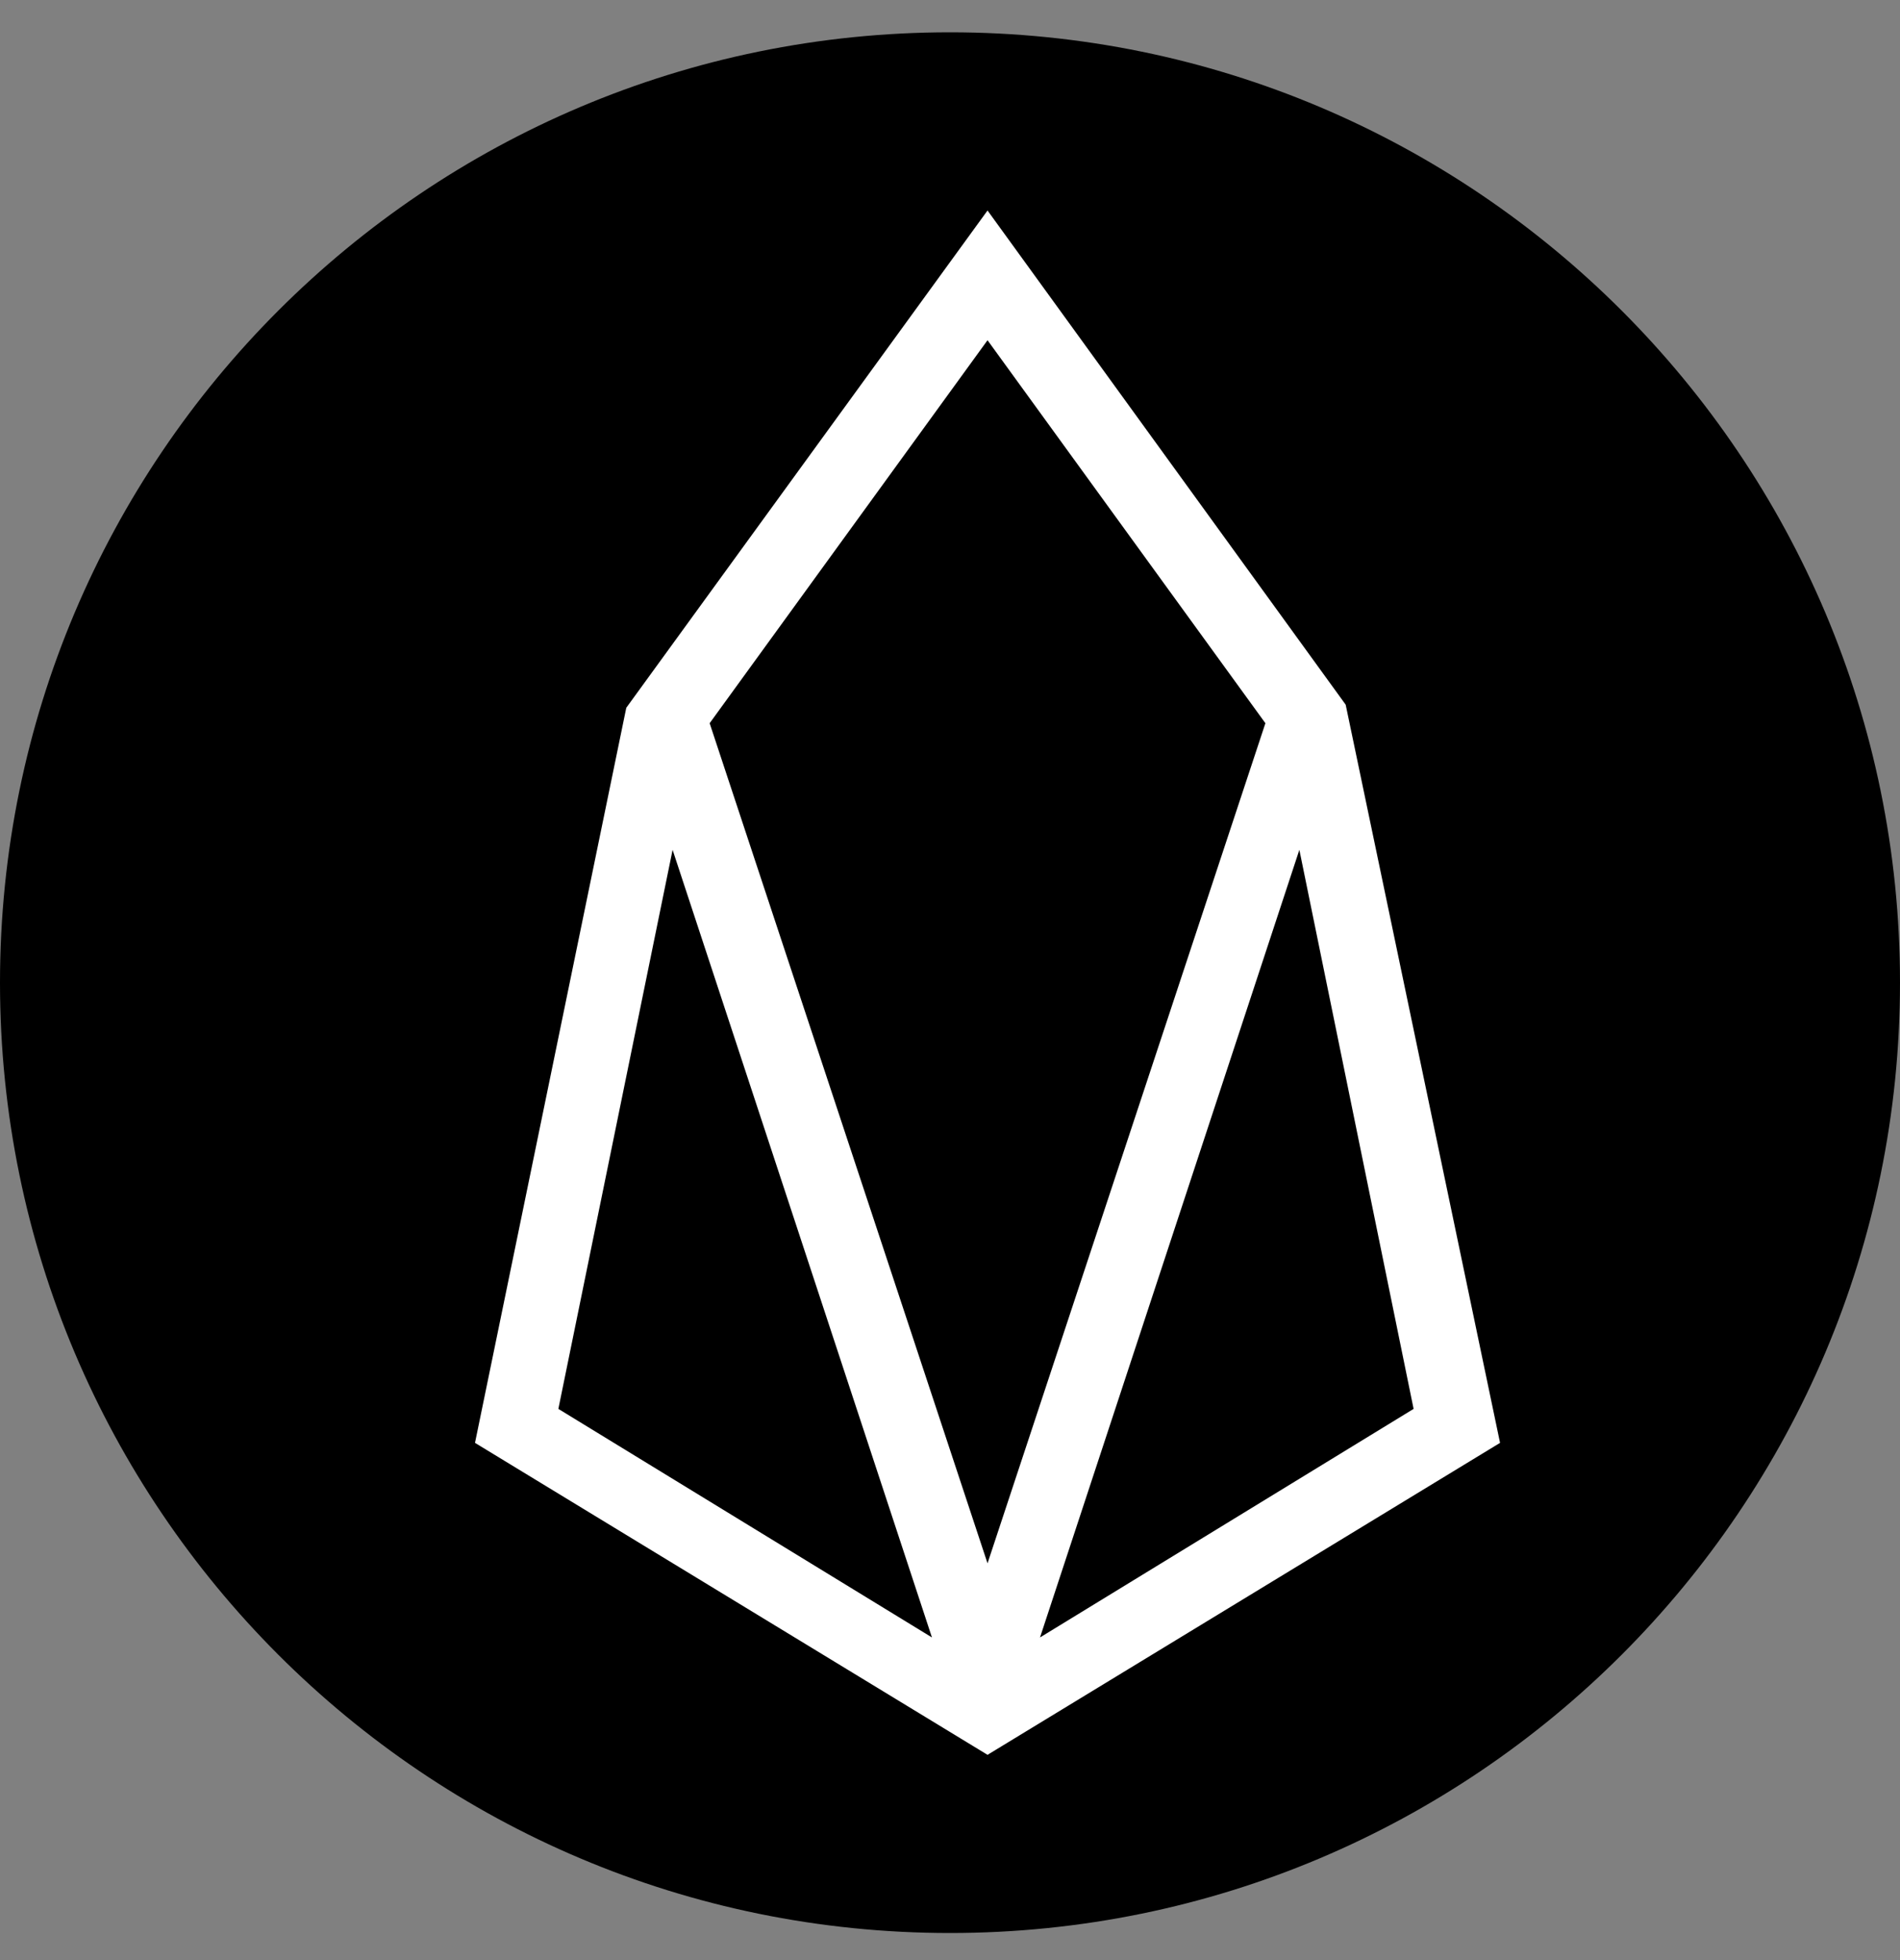 <svg width="32" height="33" viewBox="0 0 32 33" fill="none" xmlns="http://www.w3.org/2000/svg">
<rect x="0" y="0" width="32" height="33" fill="#808080" stroke="none"/>
<g clip-path="url(#clip0)">
<path d="M16 32.544C24.837 32.544 32 25.381 32 16.544C32 7.708 24.837 0.544 16 0.544C7.163 0.544 0 7.708 0 16.544C0 25.381 7.163 32.544 16 32.544Z" fill="black"/>
<g clip-path="url(#clip1)">
<path d="M16.632 3.544L10.548 11.916L8 24.292L16.632 29.544L25.264 24.292L22.664 11.864L16.632 3.544ZM9.404 23.72L11.328 14.308L15.696 27.568L9.404 23.72ZM11.952 12.176L16.632 5.728L21.312 12.176L16.632 26.32L11.952 12.176ZM17.516 27.568L21.884 14.308L23.808 23.72L17.516 27.568Z" fill="white"/>
</g>
</g>
<defs>
<clipPath id="clip0">
<rect width="32" height="32" fill="white" transform="translate(0 0.544)"/>
</clipPath>
<clipPath id="clip1">
<rect width="17.264" height="26" fill="white" transform="translate(8 3.544)"/>
</clipPath>
</defs>
</svg>

